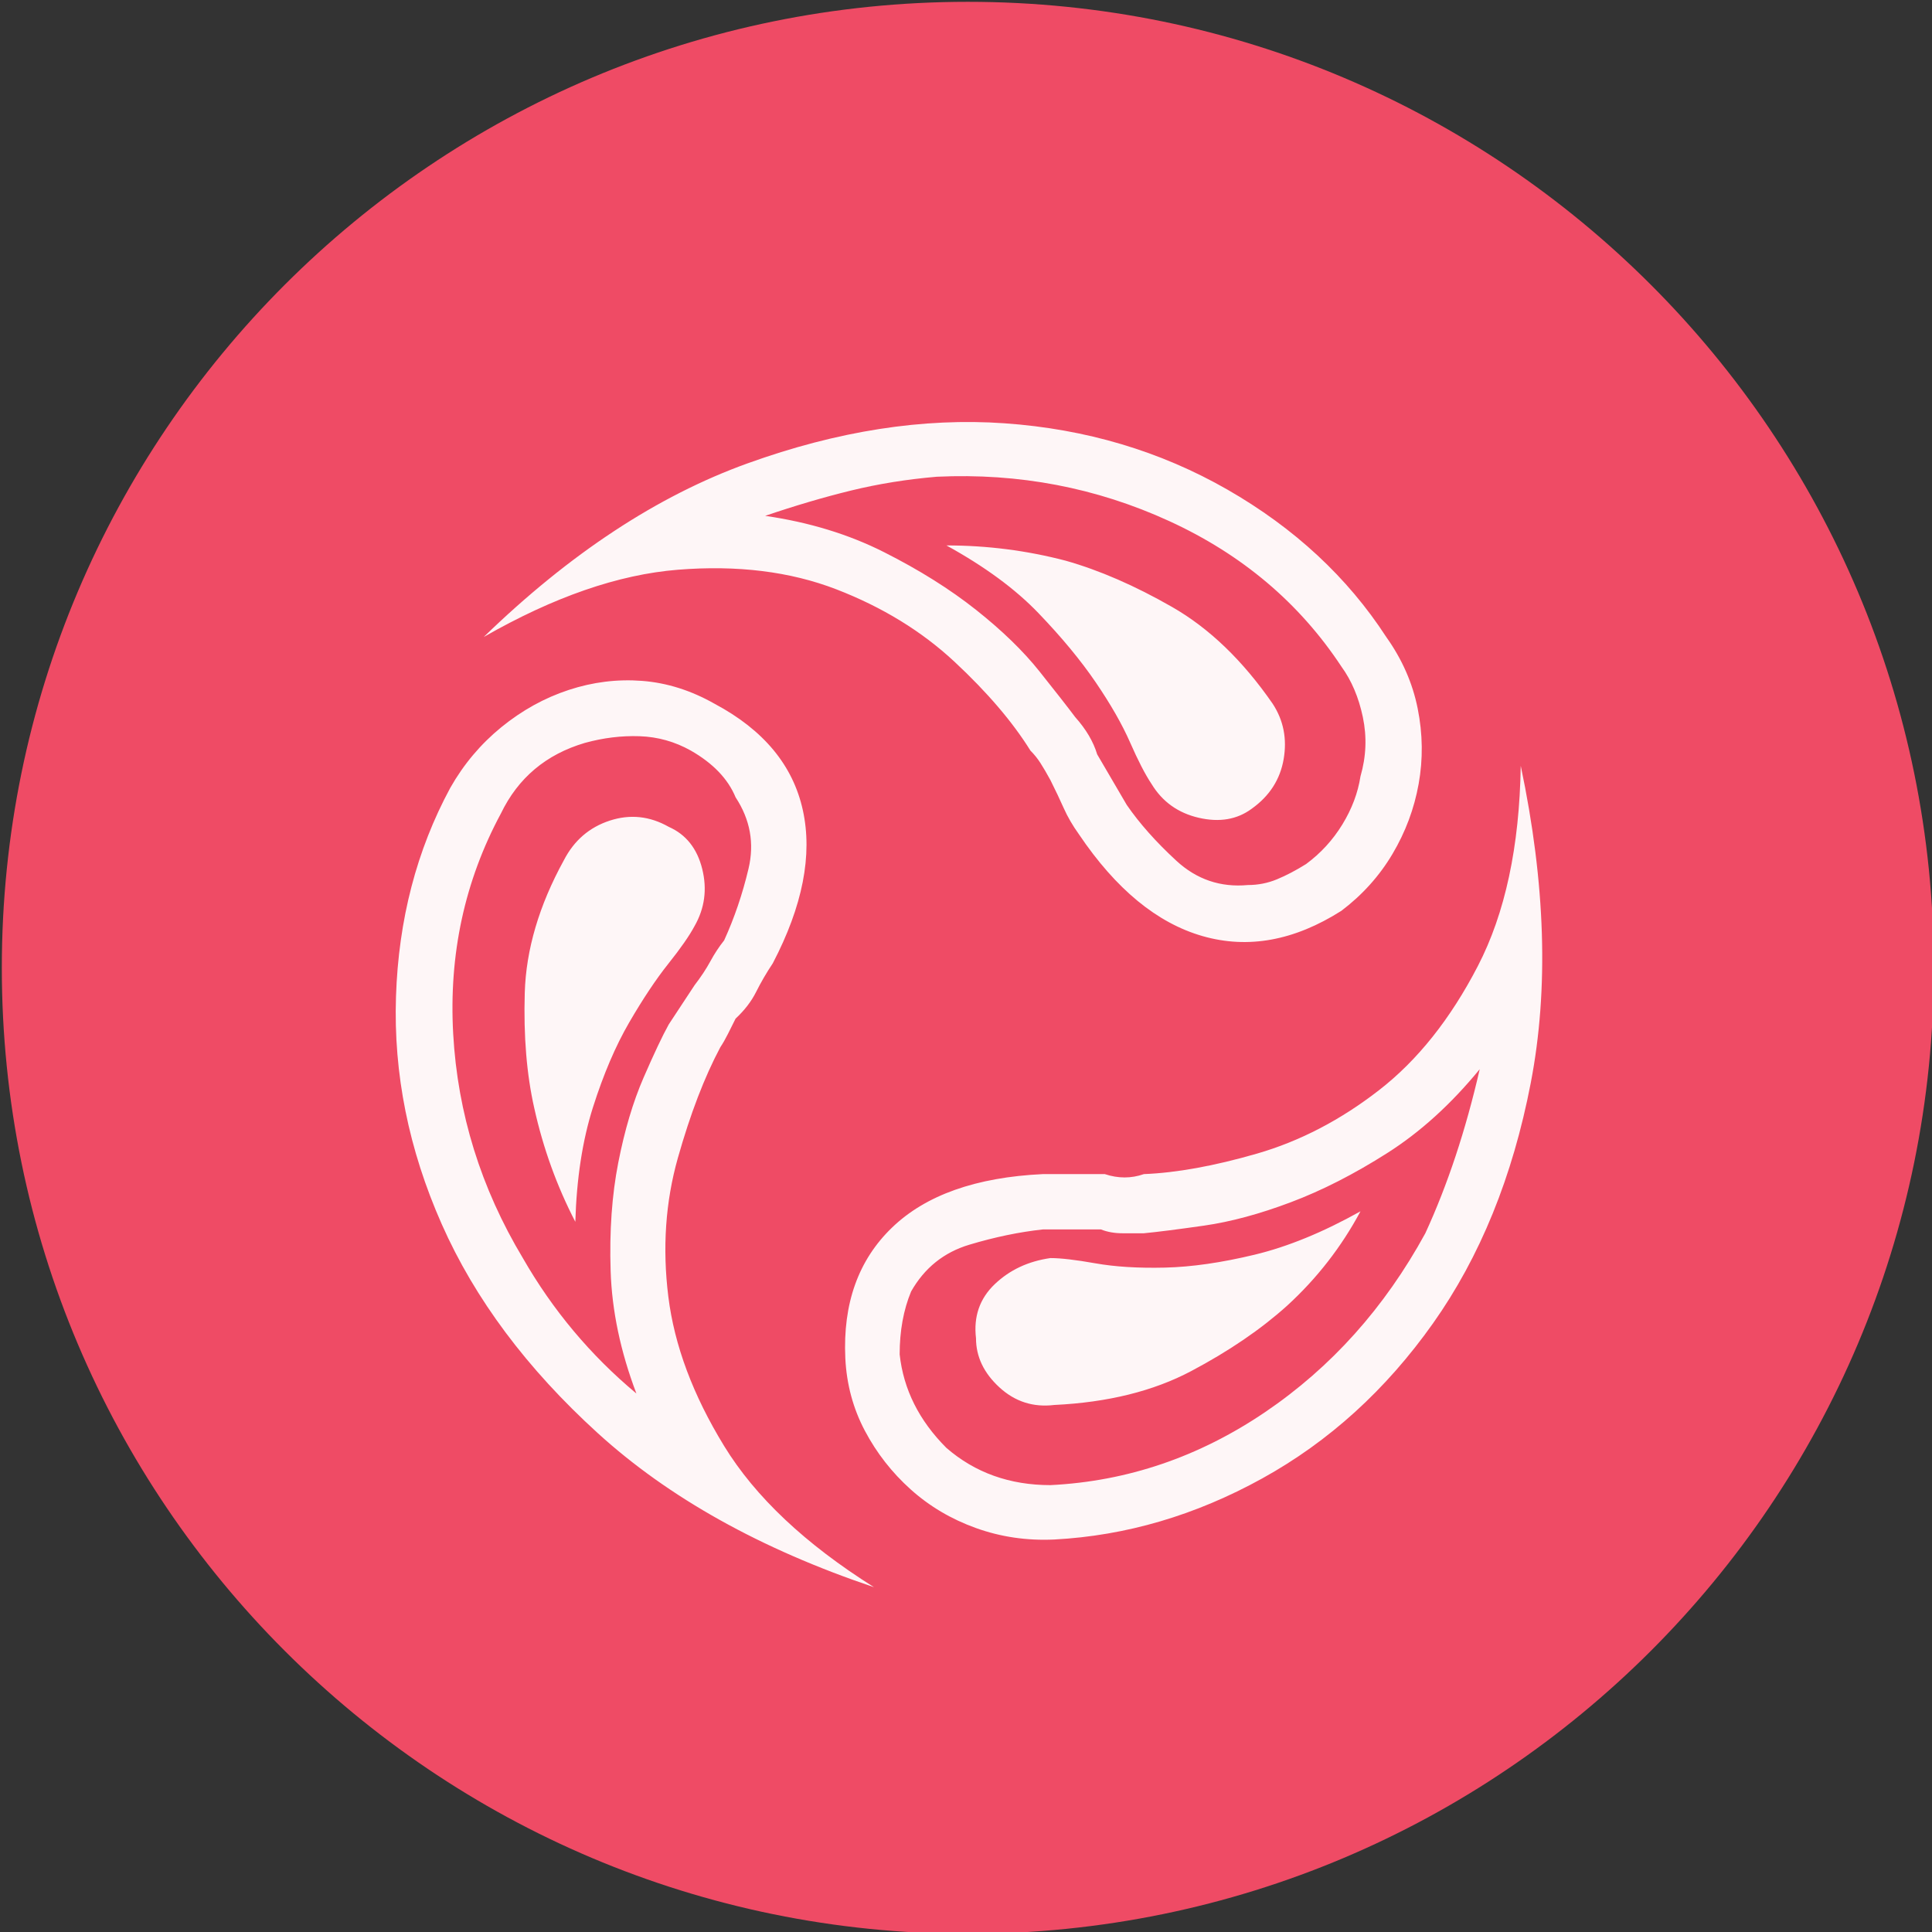 <?xml version="1.0" encoding="UTF-8" standalone="no"?>
<svg width="11.25mm" height="11.25mm"
 viewBox="-5.3 -5.3 42.52 42.52"
 xmlns="http://www.w3.org/2000/svg" xmlns:xlink="http://www.w3.org/1999/xlink"  version="1.2" baseProfile="tiny">
<rect x="-5.3" y="-5.3" width="42.52" height="42.52" fill="#333333" stroke="none"/>
<title>Qt SVG Document</title>
<desc>Generated with Qt</desc>
<defs>
</defs>
<g fill="none" stroke="black" stroke-width="1" fill-rule="evenodd" stroke-linecap="square" stroke-linejoin="bevel" >

<g fill="#ef4b65" fill-opacity="1" stroke="none" transform="matrix(1,0,0,1,0,0)"
font-family="MS Shell Dlg 2" font-size="7.8" font-weight="400" font-style="normal" 
>
<path vector-effect="non-scaling-stroke" fill-rule="evenodd" d="M37.26,16 C37.26,27.741 27.741,37.26 16,37.26 C4.259,37.26 -5.26,27.741 -5.26,16 C-5.26,4.259 4.259,-5.26 16,-5.26 C27.741,-5.26 37.26,4.259 37.26,16 "/>
</g>

<g fill="#ffffff" fill-opacity="0.949" stroke="none" transform="matrix(1,0,0,1,16,12.315)"
font-family="MS Shell Dlg 2" font-size="7.8" font-weight="400" font-style="normal" 
>
<path vector-effect="none" fill-rule="evenodd" d="M9.209,-3.596 C9.558,-3.106 9.789,-2.581 9.901,-2.021 C10.013,-1.461 10.02,-0.908 9.922,-0.362 C9.824,0.184 9.632,0.698 9.345,1.181 C9.058,1.664 8.684,2.08 8.222,2.43 C7.186,3.088 6.168,3.274 5.167,2.987 C4.166,2.7 3.26,1.954 2.448,0.75 C2.308,0.555 2.196,0.362 2.112,0.173 C2.028,-0.016 1.93,-0.222 1.818,-0.446 C1.734,-0.6 1.66,-0.726 1.597,-0.824 C1.534,-0.922 1.461,-1.013 1.377,-1.097 C0.985,-1.727 0.429,-2.378 -0.292,-3.05 C-1.013,-3.722 -1.881,-4.254 -2.896,-4.646 C-3.911,-5.037 -5.072,-5.181 -6.381,-5.076 C-7.69,-4.971 -9.114,-4.478 -10.654,-3.596 C-8.764,-5.429 -6.829,-6.703 -4.848,-7.417 C-2.868,-8.131 -0.982,-8.425 0.81,-8.299 C2.602,-8.173 4.236,-7.686 5.713,-6.84 C7.189,-5.993 8.355,-4.911 9.209,-3.596 M8.642,-0.53 C8.768,-0.964 8.785,-1.398 8.694,-1.832 C8.603,-2.266 8.446,-2.637 8.222,-2.945 C7.298,-4.345 6.035,-5.412 4.432,-6.147 C2.829,-6.882 1.125,-7.207 -0.681,-7.123 C-1.339,-7.067 -1.968,-6.966 -2.57,-6.819 C-3.172,-6.672 -3.802,-6.486 -4.46,-6.262 C-3.494,-6.122 -2.623,-5.856 -1.846,-5.464 C-1.069,-5.072 -0.394,-4.649 0.18,-4.194 C0.754,-3.739 1.219,-3.288 1.576,-2.84 C1.933,-2.392 2.196,-2.056 2.364,-1.832 C2.602,-1.566 2.763,-1.293 2.847,-1.013 L3.498,0.1 C3.778,0.506 4.141,0.915 4.589,1.328 C5.037,1.741 5.562,1.919 6.164,1.863 C6.388,1.863 6.601,1.821 6.804,1.737 C7.007,1.653 7.221,1.541 7.445,1.401 C7.767,1.163 8.033,0.873 8.243,0.53 C8.453,0.187 8.586,-0.166 8.642,-0.53 M-0.471,-5.611 C0.425,-5.611 1.3,-5.499 2.154,-5.275 C2.896,-5.065 3.676,-4.726 4.495,-4.257 C5.314,-3.788 6.052,-3.078 6.71,-2.126 C6.948,-1.762 7.028,-1.356 6.951,-0.908 C6.874,-0.46 6.64,-0.096 6.248,0.184 C5.926,0.422 5.538,0.488 5.083,0.383 C4.628,0.278 4.281,0.03 4.043,-0.362 C3.903,-0.572 3.746,-0.877 3.571,-1.276 C3.396,-1.675 3.144,-2.115 2.815,-2.598 C2.486,-3.081 2.066,-3.589 1.555,-4.121 C1.045,-4.653 0.369,-5.149 -0.471,-5.611 M12.169,-0.761 C12.715,1.828 12.788,4.155 12.389,6.22 C11.991,8.285 11.273,10.048 10.237,11.511 C9.201,12.974 7.949,14.111 6.479,14.923 C5.009,15.735 3.484,16.183 1.902,16.267 C1.3,16.295 0.726,16.211 0.18,16.015 C-0.366,15.819 -0.845,15.535 -1.258,15.164 C-1.671,14.793 -2.007,14.363 -2.266,13.873 C-2.525,13.383 -2.668,12.851 -2.696,12.277 C-2.752,11.074 -2.409,10.115 -1.667,9.401 C-0.926,8.687 0.18,8.295 1.65,8.225 L3.015,8.225 C3.309,8.323 3.596,8.323 3.875,8.225 C4.589,8.197 5.419,8.047 6.364,7.774 C7.308,7.501 8.204,7.035 9.051,6.377 C9.898,5.72 10.622,4.81 11.224,3.648 C11.826,2.486 12.141,1.016 12.169,-0.761 M10.069,9.527 C10.559,8.463 10.958,7.259 11.266,5.916 C10.636,6.685 9.957,7.301 9.229,7.763 C8.502,8.225 7.795,8.586 7.109,8.844 C6.423,9.103 5.786,9.275 5.198,9.359 C4.61,9.443 4.169,9.499 3.875,9.527 C3.736,9.527 3.578,9.527 3.403,9.527 C3.228,9.527 3.071,9.499 2.931,9.443 L1.65,9.443 C1.132,9.499 0.593,9.611 0.033,9.779 C-0.527,9.947 -0.954,10.29 -1.248,10.808 C-1.416,11.213 -1.5,11.675 -1.5,12.193 C-1.416,12.963 -1.073,13.649 -0.471,14.251 C0.159,14.797 0.922,15.07 1.818,15.07 C3.512,14.986 5.086,14.45 6.542,13.464 C7.998,12.477 9.174,11.165 10.069,9.527 M8.642,9.044 C8.222,9.828 7.683,10.521 7.025,11.123 C6.451,11.64 5.748,12.12 4.915,12.561 C4.082,13.002 3.078,13.25 1.902,13.306 C1.44,13.362 1.038,13.233 0.695,12.918 C0.352,12.603 0.18,12.242 0.18,11.836 C0.124,11.361 0.261,10.965 0.59,10.65 C0.919,10.335 1.328,10.143 1.818,10.073 C2.042,10.073 2.371,10.111 2.805,10.188 C3.239,10.265 3.75,10.297 4.337,10.283 C4.925,10.269 5.583,10.174 6.311,9.999 C7.039,9.824 7.816,9.506 8.642,9.044 M-5.447,5.433 C-5.797,6.09 -6.108,6.902 -6.381,7.868 C-6.654,8.834 -6.724,9.852 -6.591,10.923 C-6.458,11.994 -6.049,13.089 -5.363,14.209 C-4.677,15.329 -3.578,16.365 -2.066,17.316 C-4.558,16.477 -6.584,15.346 -8.145,13.925 C-9.705,12.505 -10.85,10.972 -11.578,9.327 C-12.306,7.683 -12.641,6.014 -12.585,4.32 C-12.53,2.626 -12.13,1.093 -11.389,-0.278 C-11.095,-0.796 -10.72,-1.241 -10.265,-1.612 C-9.81,-1.982 -9.317,-2.255 -8.785,-2.43 C-8.253,-2.605 -7.714,-2.672 -7.168,-2.63 C-6.623,-2.588 -6.091,-2.42 -5.573,-2.126 C-4.495,-1.552 -3.848,-0.772 -3.631,0.215 C-3.414,1.202 -3.634,2.325 -4.292,3.585 C-4.432,3.795 -4.554,4.005 -4.659,4.215 C-4.764,4.425 -4.915,4.621 -5.111,4.803 C-5.167,4.915 -5.223,5.027 -5.279,5.139 C-5.335,5.251 -5.391,5.349 -5.447,5.433 M-9.793,10.073 C-9.135,11.22 -8.302,12.214 -7.294,13.054 C-7.644,12.13 -7.833,11.231 -7.861,10.356 C-7.889,9.481 -7.833,8.687 -7.693,7.973 C-7.553,7.259 -7.368,6.636 -7.137,6.104 C-6.906,5.573 -6.721,5.181 -6.581,4.929 L-6.014,4.068 C-5.874,3.886 -5.758,3.711 -5.667,3.543 C-5.576,3.375 -5.475,3.221 -5.363,3.081 C-5.139,2.591 -4.96,2.066 -4.827,1.506 C-4.694,0.946 -4.789,0.422 -5.111,-0.068 C-5.279,-0.474 -5.608,-0.817 -6.098,-1.097 C-6.448,-1.293 -6.822,-1.398 -7.221,-1.412 C-7.62,-1.426 -8.022,-1.377 -8.428,-1.265 C-9.282,-1.013 -9.898,-0.495 -10.276,0.289 C-11.074,1.772 -11.424,3.389 -11.326,5.139 C-11.228,6.888 -10.717,8.533 -9.793,10.073 M-8.638,9.275 C-9.044,8.491 -9.345,7.658 -9.541,6.776 C-9.709,6.035 -9.779,5.188 -9.751,4.236 C-9.723,3.284 -9.436,2.311 -8.89,1.317 C-8.666,0.883 -8.33,0.593 -7.882,0.446 C-7.434,0.299 -7,0.345 -6.581,0.583 C-6.203,0.75 -5.958,1.058 -5.846,1.506 C-5.734,1.954 -5.79,2.374 -6.014,2.766 C-6.126,2.976 -6.318,3.253 -6.591,3.595 C-6.864,3.938 -7.151,4.369 -7.452,4.887 C-7.753,5.405 -8.019,6.028 -8.25,6.755 C-8.481,7.483 -8.61,8.323 -8.638,9.275 "/>
</g>

<g fill="#ef4b65" fill-opacity="1" stroke="none" transform="matrix(1,0,0,1,0,0)"
font-family="MS Shell Dlg 2" font-size="7.8" font-weight="400" font-style="normal" 
>
</g>
</g>
</svg>
